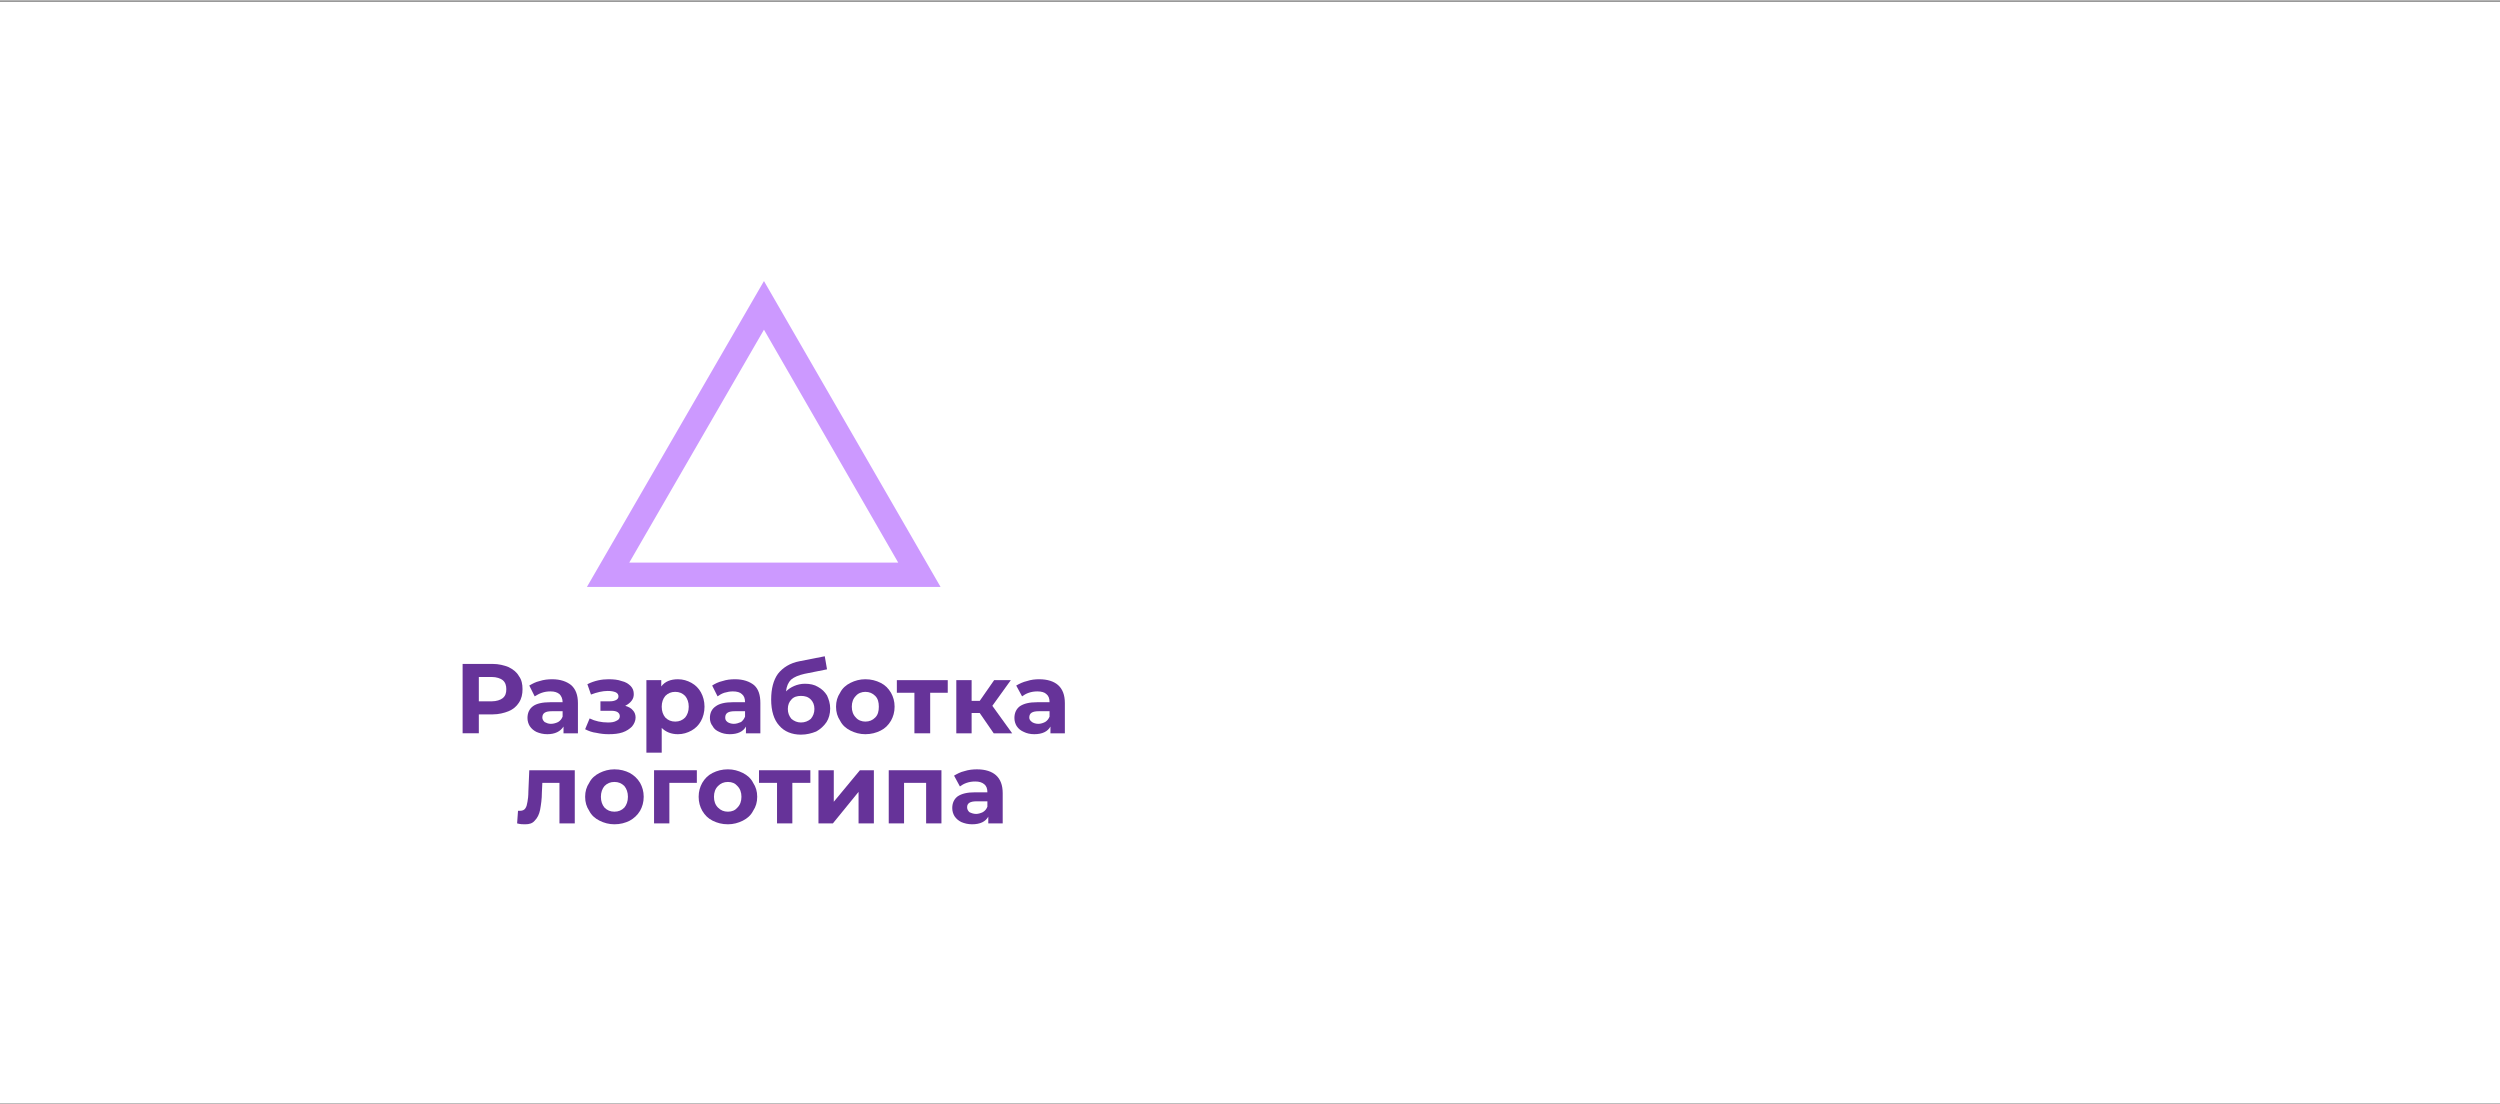 <?xml version="1.0" encoding="UTF-8"?>
<!DOCTYPE svg PUBLIC "-//W3C//DTD SVG 1.1//EN" "http://www.w3.org/Graphics/SVG/1.1/DTD/svg11.dtd">
<!-- Creator: CorelDRAW 2017 -->
<svg xmlns="http://www.w3.org/2000/svg" xml:space="preserve" width="1053px" height="465px" version="1.1" style="shape-rendering:geometricPrecision; text-rendering:geometricPrecision; image-rendering:optimizeQuality; fill-rule:evenodd; clip-rule:evenodd"
viewBox="0 0 55.5 24.49"
 xmlns:xlink="http://www.w3.org/1999/xlink">
 <rect x="0" y="0" width="55.5" height="24.49" fill="#808080" stroke="none"/>
 <defs>
  <style type="text/css">
   <![CDATA[
    .fil1 {fill:none}
    .fil3 {fill:#CC99FF}
    .fil0 {fill:white}
    .fil2 {fill:#663399;fill-rule:nonzero}
   ]]>
  </style>
 </defs>
 <g id="Слой_x0020_1">
  <rect class="fil0" y="0.03" width="55.5" height="24.45"/>
  <rect class="fil1" width="55.5" height="24.49"/>
  <g id="_2227155411600">
   <path class="fil2" d="M10.94 14.73c0.13,0 0.25,0.03 0.35,0.07 0.1,0.05 0.18,0.11 0.23,0.2 0.06,0.08 0.08,0.18 0.08,0.29 0,0.11 -0.02,0.21 -0.08,0.3 -0.05,0.08 -0.13,0.15 -0.23,0.19 -0.1,0.04 -0.22,0.07 -0.35,0.07l-0.31 0 0 0.42 -0.36 0 0 -1.54 0.67 0zm-0.02 0.83c0.1,0 0.19,-0.03 0.24,-0.07 0.06,-0.05 0.08,-0.11 0.08,-0.2 0,-0.08 -0.02,-0.15 -0.08,-0.2 -0.05,-0.04 -0.14,-0.07 -0.24,-0.07l-0.29 0 0 0.54 0.29 0z"/>
   <path id="1" class="fil2" d="M12.26 15.07c0.18,0 0.32,0.05 0.42,0.13 0.1,0.09 0.15,0.22 0.15,0.4l0 0.67 -0.32 0 0 -0.15c-0.07,0.11 -0.19,0.17 -0.36,0.17 -0.09,0 -0.17,-0.02 -0.24,-0.05 -0.06,-0.03 -0.11,-0.07 -0.15,-0.13 -0.03,-0.05 -0.05,-0.11 -0.05,-0.18 0,-0.11 0.04,-0.2 0.12,-0.26 0.08,-0.06 0.21,-0.09 0.39,-0.09l0.27 0c0,-0.08 -0.03,-0.14 -0.07,-0.18 -0.05,-0.04 -0.11,-0.06 -0.2,-0.06 -0.07,0 -0.13,0.01 -0.19,0.03 -0.06,0.02 -0.11,0.05 -0.16,0.08l-0.12 -0.24c0.07,-0.04 0.14,-0.08 0.23,-0.1 0.09,-0.03 0.19,-0.04 0.28,-0.04zm-0.03 0.99c0.06,0 0.12,-0.02 0.16,-0.04 0.05,-0.03 0.08,-0.07 0.1,-0.12l0 -0.12 -0.24 0c-0.14,0 -0.21,0.04 -0.21,0.14 0,0.04 0.02,0.07 0.05,0.1 0.04,0.02 0.08,0.04 0.14,0.04z"/>
   <path id="2" class="fil2" d="M13.88 15.66c0.07,0.02 0.13,0.05 0.17,0.1 0.04,0.04 0.06,0.1 0.06,0.16 0,0.07 -0.03,0.14 -0.08,0.2 -0.05,0.05 -0.12,0.1 -0.21,0.13 -0.09,0.03 -0.19,0.04 -0.31,0.04 -0.09,0 -0.18,-0.01 -0.27,-0.03 -0.09,-0.01 -0.17,-0.04 -0.25,-0.08l0.1 -0.24c0.12,0.06 0.26,0.09 0.41,0.09 0.08,0 0.14,-0.01 0.19,-0.04 0.05,-0.02 0.07,-0.06 0.07,-0.1 0,-0.04 -0.02,-0.07 -0.05,-0.09 -0.03,-0.02 -0.08,-0.03 -0.14,-0.03l-0.24 0 0 -0.21 0.21 0c0.06,0 0.1,-0.01 0.14,-0.03 0.03,-0.02 0.05,-0.04 0.05,-0.08 0,-0.04 -0.02,-0.07 -0.06,-0.09 -0.05,-0.02 -0.1,-0.03 -0.18,-0.03 -0.11,0 -0.24,0.03 -0.37,0.08l-0.08 -0.23c0.16,-0.08 0.32,-0.11 0.47,-0.11 0.11,0 0.21,0.01 0.29,0.04 0.09,0.02 0.15,0.06 0.2,0.11 0.05,0.05 0.07,0.11 0.07,0.18 0,0.05 -0.01,0.1 -0.05,0.15 -0.03,0.04 -0.08,0.08 -0.14,0.11z"/>
   <path id="3" class="fil2" d="M15.05 15.07c0.11,0 0.21,0.03 0.3,0.08 0.09,0.05 0.16,0.12 0.21,0.21 0.05,0.09 0.08,0.2 0.08,0.32 0,0.12 -0.03,0.23 -0.08,0.32 -0.05,0.09 -0.12,0.16 -0.21,0.21 -0.09,0.05 -0.19,0.08 -0.3,0.08 -0.15,0 -0.27,-0.05 -0.36,-0.14l0 0.55 -0.34 0 0 -1.61 0.33 0 0 0.14c0.08,-0.11 0.21,-0.16 0.37,-0.16zm-0.06 0.94c0.09,0 0.16,-0.03 0.22,-0.09 0.05,-0.06 0.08,-0.14 0.08,-0.24 0,-0.1 -0.03,-0.18 -0.08,-0.24 -0.06,-0.06 -0.13,-0.09 -0.22,-0.09 -0.09,0 -0.16,0.03 -0.22,0.09 -0.05,0.06 -0.08,0.14 -0.08,0.24 0,0.1 0.03,0.18 0.08,0.24 0.06,0.06 0.13,0.09 0.22,0.09z"/>
   <path id="4" class="fil2" d="M16.32 15.07c0.18,0 0.32,0.05 0.42,0.13 0.1,0.09 0.14,0.22 0.14,0.4l0 0.67 -0.32 0 0 -0.15c-0.06,0.11 -0.18,0.17 -0.36,0.17 -0.09,0 -0.17,-0.02 -0.23,-0.05 -0.07,-0.03 -0.12,-0.07 -0.15,-0.13 -0.04,-0.05 -0.06,-0.11 -0.06,-0.18 0,-0.11 0.04,-0.2 0.13,-0.26 0.08,-0.06 0.21,-0.09 0.38,-0.09l0.27 0c0,-0.08 -0.02,-0.14 -0.07,-0.18 -0.04,-0.04 -0.11,-0.06 -0.2,-0.06 -0.06,0 -0.12,0.01 -0.19,0.03 -0.06,0.02 -0.11,0.05 -0.15,0.08l-0.12 -0.24c0.06,-0.04 0.14,-0.08 0.23,-0.1 0.09,-0.03 0.18,-0.04 0.28,-0.04zm-0.03 0.99c0.06,0 0.11,-0.02 0.16,-0.04 0.04,-0.03 0.07,-0.07 0.09,-0.12l0 -0.12 -0.23 0c-0.14,0 -0.21,0.04 -0.21,0.14 0,0.04 0.01,0.07 0.05,0.1 0.03,0.02 0.08,0.04 0.14,0.04z"/>
   <path id="5" class="fil2" d="M17.87 15.17c0.11,0 0.21,0.02 0.29,0.07 0.09,0.05 0.15,0.11 0.2,0.19 0.04,0.09 0.07,0.18 0.07,0.29 0,0.12 -0.03,0.22 -0.08,0.3 -0.06,0.09 -0.14,0.16 -0.23,0.21 -0.1,0.04 -0.21,0.07 -0.34,0.07 -0.2,0 -0.37,-0.07 -0.48,-0.2 -0.12,-0.13 -0.18,-0.33 -0.18,-0.58 0,-0.24 0.05,-0.43 0.15,-0.57 0.11,-0.14 0.27,-0.24 0.48,-0.28l0.56 -0.11 0.05 0.29 -0.5 0.1c-0.13,0.03 -0.23,0.07 -0.3,0.13 -0.06,0.06 -0.1,0.15 -0.11,0.26 0.05,-0.05 0.11,-0.09 0.18,-0.12 0.07,-0.03 0.15,-0.05 0.24,-0.05zm-0.09 0.86c0.09,0 0.16,-0.03 0.22,-0.08 0.05,-0.06 0.08,-0.13 0.08,-0.22 0,-0.09 -0.03,-0.16 -0.08,-0.21 -0.06,-0.06 -0.13,-0.08 -0.22,-0.08 -0.08,0 -0.16,0.02 -0.21,0.08 -0.05,0.05 -0.08,0.12 -0.08,0.21 0,0.09 0.03,0.16 0.08,0.22 0.06,0.05 0.13,0.08 0.21,0.08z"/>
   <path id="6" class="fil2" d="M19.21 16.29c-0.12,0 -0.23,-0.03 -0.33,-0.08 -0.1,-0.05 -0.18,-0.12 -0.23,-0.22 -0.06,-0.09 -0.09,-0.19 -0.09,-0.31 0,-0.12 0.03,-0.22 0.09,-0.31 0.05,-0.1 0.13,-0.17 0.23,-0.22 0.1,-0.05 0.21,-0.08 0.33,-0.08 0.13,0 0.24,0.03 0.34,0.08 0.1,0.05 0.17,0.12 0.23,0.22 0.05,0.09 0.08,0.19 0.08,0.31 0,0.12 -0.03,0.22 -0.08,0.31 -0.06,0.1 -0.13,0.17 -0.23,0.22 -0.1,0.05 -0.21,0.08 -0.34,0.08zm0 -0.28c0.09,0 0.16,-0.03 0.22,-0.09 0.06,-0.06 0.08,-0.14 0.08,-0.24 0,-0.1 -0.02,-0.18 -0.08,-0.24 -0.06,-0.06 -0.13,-0.09 -0.22,-0.09 -0.08,0 -0.16,0.03 -0.21,0.09 -0.06,0.06 -0.09,0.14 -0.09,0.24 0,0.1 0.03,0.18 0.09,0.24 0.05,0.06 0.13,0.09 0.21,0.09z"/>
   <polygon id="7" class="fil2" points="21.04,15.37 20.65,15.37 20.65,16.27 20.3,16.27 20.3,15.37 19.91,15.37 19.91,15.09 21.04,15.09 "/>
   <polygon id="8" class="fil2" points="21.75,15.82 21.57,15.82 21.57,16.27 21.23,16.27 21.23,15.09 21.57,15.09 21.57,15.55 21.75,15.55 22.07,15.09 22.44,15.09 22.03,15.66 22.47,16.27 22.06,16.27 "/>
   <path id="9" class="fil2" d="M23.07 15.07c0.19,0 0.33,0.05 0.42,0.13 0.1,0.09 0.15,0.22 0.15,0.4l0 0.67 -0.32 0 0 -0.15c-0.06,0.11 -0.18,0.17 -0.36,0.17 -0.09,0 -0.17,-0.02 -0.23,-0.05 -0.07,-0.03 -0.12,-0.07 -0.16,-0.13 -0.03,-0.05 -0.05,-0.11 -0.05,-0.18 0,-0.11 0.04,-0.2 0.12,-0.26 0.09,-0.06 0.21,-0.09 0.39,-0.09l0.27 0c0,-0.08 -0.02,-0.14 -0.07,-0.18 -0.04,-0.04 -0.11,-0.06 -0.2,-0.06 -0.07,0 -0.13,0.01 -0.19,0.03 -0.06,0.02 -0.11,0.05 -0.15,0.08l-0.13 -0.24c0.07,-0.04 0.15,-0.08 0.24,-0.1 0.09,-0.03 0.18,-0.04 0.27,-0.04zm-0.02 0.99c0.06,0 0.11,-0.02 0.15,-0.04 0.05,-0.03 0.08,-0.07 0.1,-0.12l0 -0.12 -0.24 0c-0.14,0 -0.21,0.04 -0.21,0.14 0,0.04 0.02,0.07 0.06,0.1 0.03,0.02 0.08,0.04 0.14,0.04z"/>
   <path id="10" class="fil2" d="M12.76 17.09l0 1.18 -0.34 0 0 -0.9 -0.38 0 -0.01 0.21c0,0.15 -0.02,0.28 -0.04,0.39 -0.02,0.1 -0.06,0.18 -0.12,0.24 -0.05,0.06 -0.12,0.08 -0.21,0.08 -0.05,0 -0.11,0 -0.18,-0.02l0.02 -0.28c0.02,0 0.04,0 0.05,0 0.05,0 0.09,-0.02 0.11,-0.05 0.03,-0.04 0.04,-0.09 0.05,-0.15 0.01,-0.05 0.02,-0.13 0.02,-0.23l0.02 -0.47 1.01 0z"/>
   <path id="11" class="fil2" d="M13.64 18.29c-0.12,0 -0.23,-0.03 -0.33,-0.08 -0.1,-0.05 -0.18,-0.12 -0.23,-0.22 -0.06,-0.09 -0.09,-0.19 -0.09,-0.31 0,-0.12 0.03,-0.22 0.09,-0.31 0.05,-0.1 0.13,-0.17 0.23,-0.22 0.1,-0.05 0.21,-0.08 0.33,-0.08 0.13,0 0.24,0.03 0.34,0.08 0.09,0.05 0.17,0.12 0.23,0.22 0.05,0.09 0.08,0.19 0.08,0.31 0,0.12 -0.03,0.22 -0.08,0.31 -0.06,0.1 -0.14,0.17 -0.23,0.22 -0.1,0.05 -0.21,0.08 -0.34,0.08zm0 -0.28c0.09,0 0.16,-0.03 0.22,-0.09 0.05,-0.06 0.08,-0.14 0.08,-0.24 0,-0.1 -0.03,-0.18 -0.08,-0.24 -0.06,-0.06 -0.13,-0.09 -0.22,-0.09 -0.09,0 -0.16,0.03 -0.22,0.09 -0.05,0.06 -0.08,0.14 -0.08,0.24 0,0.1 0.03,0.18 0.08,0.24 0.06,0.06 0.13,0.09 0.22,0.09z"/>
   <polygon id="12" class="fil2" points="15.47,17.37 14.86,17.37 14.86,18.27 14.52,18.27 14.52,17.09 15.47,17.09 "/>
   <path id="13" class="fil2" d="M16.16 18.29c-0.13,0 -0.24,-0.03 -0.34,-0.08 -0.1,-0.05 -0.17,-0.12 -0.23,-0.22 -0.05,-0.09 -0.08,-0.19 -0.08,-0.31 0,-0.12 0.03,-0.22 0.08,-0.31 0.06,-0.1 0.13,-0.17 0.23,-0.22 0.1,-0.05 0.21,-0.08 0.34,-0.08 0.12,0 0.23,0.03 0.33,0.08 0.1,0.05 0.18,0.12 0.23,0.22 0.06,0.09 0.09,0.19 0.09,0.31 0,0.12 -0.03,0.22 -0.09,0.31 -0.05,0.1 -0.13,0.17 -0.23,0.22 -0.1,0.05 -0.21,0.08 -0.33,0.08zm0 -0.28c0.09,0 0.16,-0.03 0.21,-0.09 0.06,-0.06 0.09,-0.14 0.09,-0.24 0,-0.1 -0.03,-0.18 -0.09,-0.24 -0.05,-0.06 -0.12,-0.09 -0.21,-0.09 -0.09,0 -0.16,0.03 -0.22,0.09 -0.06,0.06 -0.09,0.14 -0.09,0.24 0,0.1 0.03,0.18 0.09,0.24 0.06,0.06 0.13,0.09 0.22,0.09z"/>
   <polygon id="14" class="fil2" points="17.99,17.37 17.59,17.37 17.59,18.27 17.25,18.27 17.25,17.37 16.85,17.37 16.85,17.09 17.99,17.09 "/>
   <polygon id="15" class="fil2" points="18.17,17.09 18.51,17.09 18.51,17.79 19.09,17.09 19.4,17.09 19.4,18.27 19.06,18.27 19.06,17.57 18.49,18.27 18.17,18.27 "/>
   <polygon id="16" class="fil2" points="20.9,17.09 20.9,18.27 20.56,18.27 20.56,17.37 20.07,17.37 20.07,18.27 19.73,18.27 19.73,17.09 "/>
   <path id="17" class="fil2" d="M21.69 17.07c0.19,0 0.33,0.05 0.42,0.13 0.1,0.09 0.15,0.22 0.15,0.4l0 0.67 -0.32 0 0 -0.15c-0.06,0.11 -0.18,0.17 -0.36,0.17 -0.09,0 -0.17,-0.02 -0.24,-0.05 -0.06,-0.03 -0.11,-0.07 -0.15,-0.13 -0.03,-0.05 -0.05,-0.11 -0.05,-0.18 0,-0.11 0.04,-0.2 0.12,-0.26 0.09,-0.06 0.21,-0.09 0.39,-0.09l0.27 0c0,-0.08 -0.02,-0.14 -0.07,-0.18 -0.05,-0.04 -0.11,-0.06 -0.2,-0.06 -0.07,0 -0.13,0.01 -0.19,0.03 -0.06,0.02 -0.11,0.05 -0.15,0.08l-0.13 -0.24c0.07,-0.04 0.14,-0.08 0.23,-0.1 0.09,-0.03 0.19,-0.04 0.28,-0.04zm-0.02 0.99c0.05,0 0.11,-0.02 0.15,-0.04 0.05,-0.03 0.08,-0.07 0.1,-0.12l0 -0.12 -0.24 0c-0.14,0 -0.21,0.04 -0.21,0.13 0,0.05 0.02,0.08 0.05,0.11 0.04,0.02 0.09,0.04 0.15,0.04z"/>
   <path class="fil3" d="M16.96 6.23l3.92 6.79 -7.85 0 3.93 -6.79zm2.98 6.25l-2.98 -5.17 -2.99 5.17 5.97 0z"/>
  </g>
 </g>
</svg>
